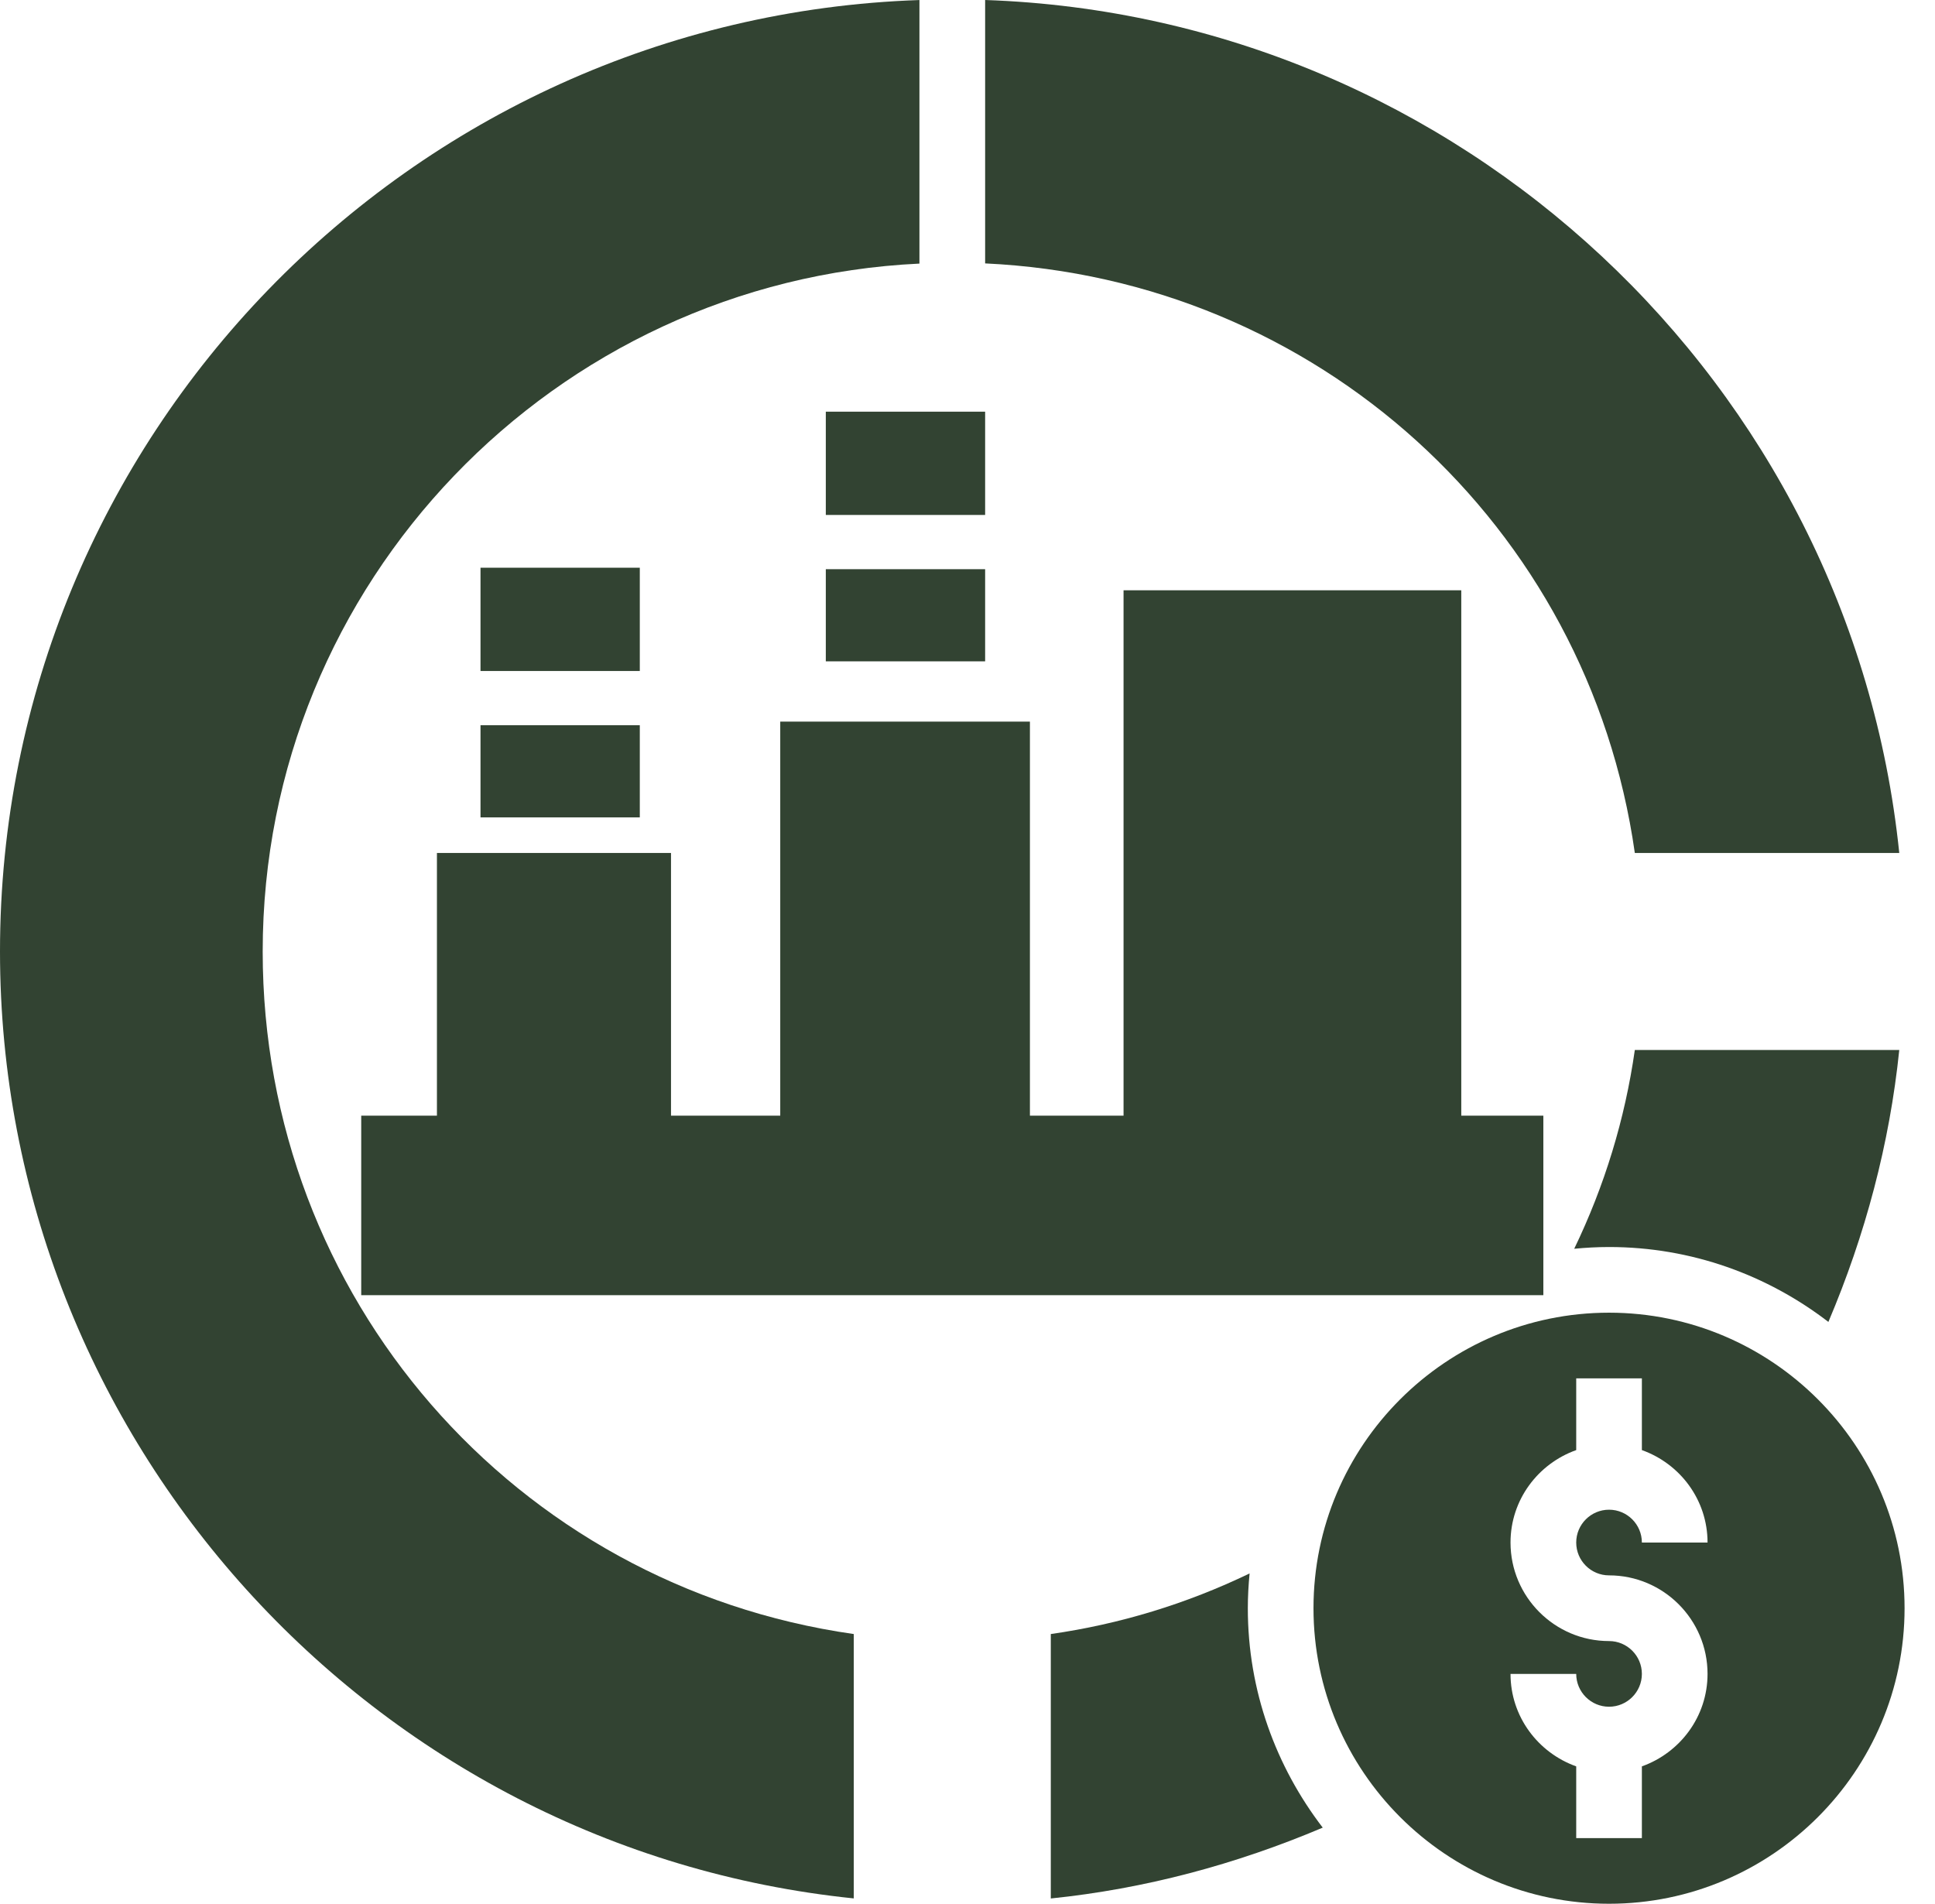 <svg width="62" height="61" viewBox="0 0 62 61" fill="none" xmlns="http://www.w3.org/2000/svg">
<path d="M40.039 50.416C38.02 51.389 35.888 52.04 33.669 52.358V60.831C36.679 60.522 39.595 59.742 42.382 58.561C40.884 56.608 39.982 54.176 39.982 51.531C39.982 51.154 40.003 50.783 40.039 50.416Z" fill="#324332"/>
<path d="M50.44 40.013C50.808 39.978 51.179 39.957 51.556 39.957C54.201 39.957 56.634 40.858 58.584 42.357C59.767 39.568 60.545 36.654 60.855 33.644H52.382C52.065 35.862 51.414 37.993 50.44 40.013Z" fill="#324332"/>
<path d="M51.556 42.061C46.335 42.061 42.086 46.309 42.086 51.531C42.086 56.752 46.335 61 51.556 61C56.776 61 61.025 56.752 61.025 51.531C61.025 46.309 56.776 42.061 51.556 42.061ZM51.556 50.478C53.296 50.478 54.712 51.894 54.712 53.635C54.712 55.005 53.83 56.162 52.608 56.598V58.896H50.504V56.598C49.282 56.162 48.399 55.005 48.399 53.635H50.504C50.504 54.215 50.976 54.687 51.556 54.687C52.135 54.687 52.608 54.215 52.608 53.635C52.608 53.054 52.135 52.583 51.556 52.583C49.816 52.583 48.399 51.166 48.399 49.426C48.399 48.056 49.282 46.899 50.504 46.464V44.166H52.608V46.464C53.83 46.899 54.712 48.056 54.712 49.426H52.608C52.608 48.845 52.135 48.374 51.556 48.374C50.976 48.374 50.504 48.845 50.504 49.426C50.504 50.007 50.976 50.478 51.556 50.478Z" fill="#324332"/>
<path d="M52.382 27.331H60.855C59.301 12.25 46.735 0.521 31.565 0V8.44C42.177 8.935 50.888 16.816 52.382 27.331Z" fill="#324332"/>
<path d="M8.417 30.487C8.417 18.659 17.767 9 29.46 8.446V0.001C13.122 0.558 0 14.016 0 30.487C0 46.126 11.926 59.243 27.356 60.829V52.358C16.493 50.813 8.417 41.574 8.417 30.487Z" fill="#324332"/>
<path d="M14 35.748H11.574V41.5H49.451V35.748H46.821V18.914H36V35.748H33V23.122H25V35.748H21.5V27.331H14V35.748Z" fill="#324332"/>
<path d="M26.46 18.238H31.565V21.191H26.46V18.238Z" fill="#324332"/>
<path d="M26.46 13.191H31.565V16.5H26.46V13.191Z" fill="#324332"/>
<path d="M15.396 23.238H20.5V26.191H15.396V23.238Z" fill="#324332"/>
<path d="M15.396 18.191H20.5V21.5H15.396V18.191Z" fill="#324332"/>
</svg>
